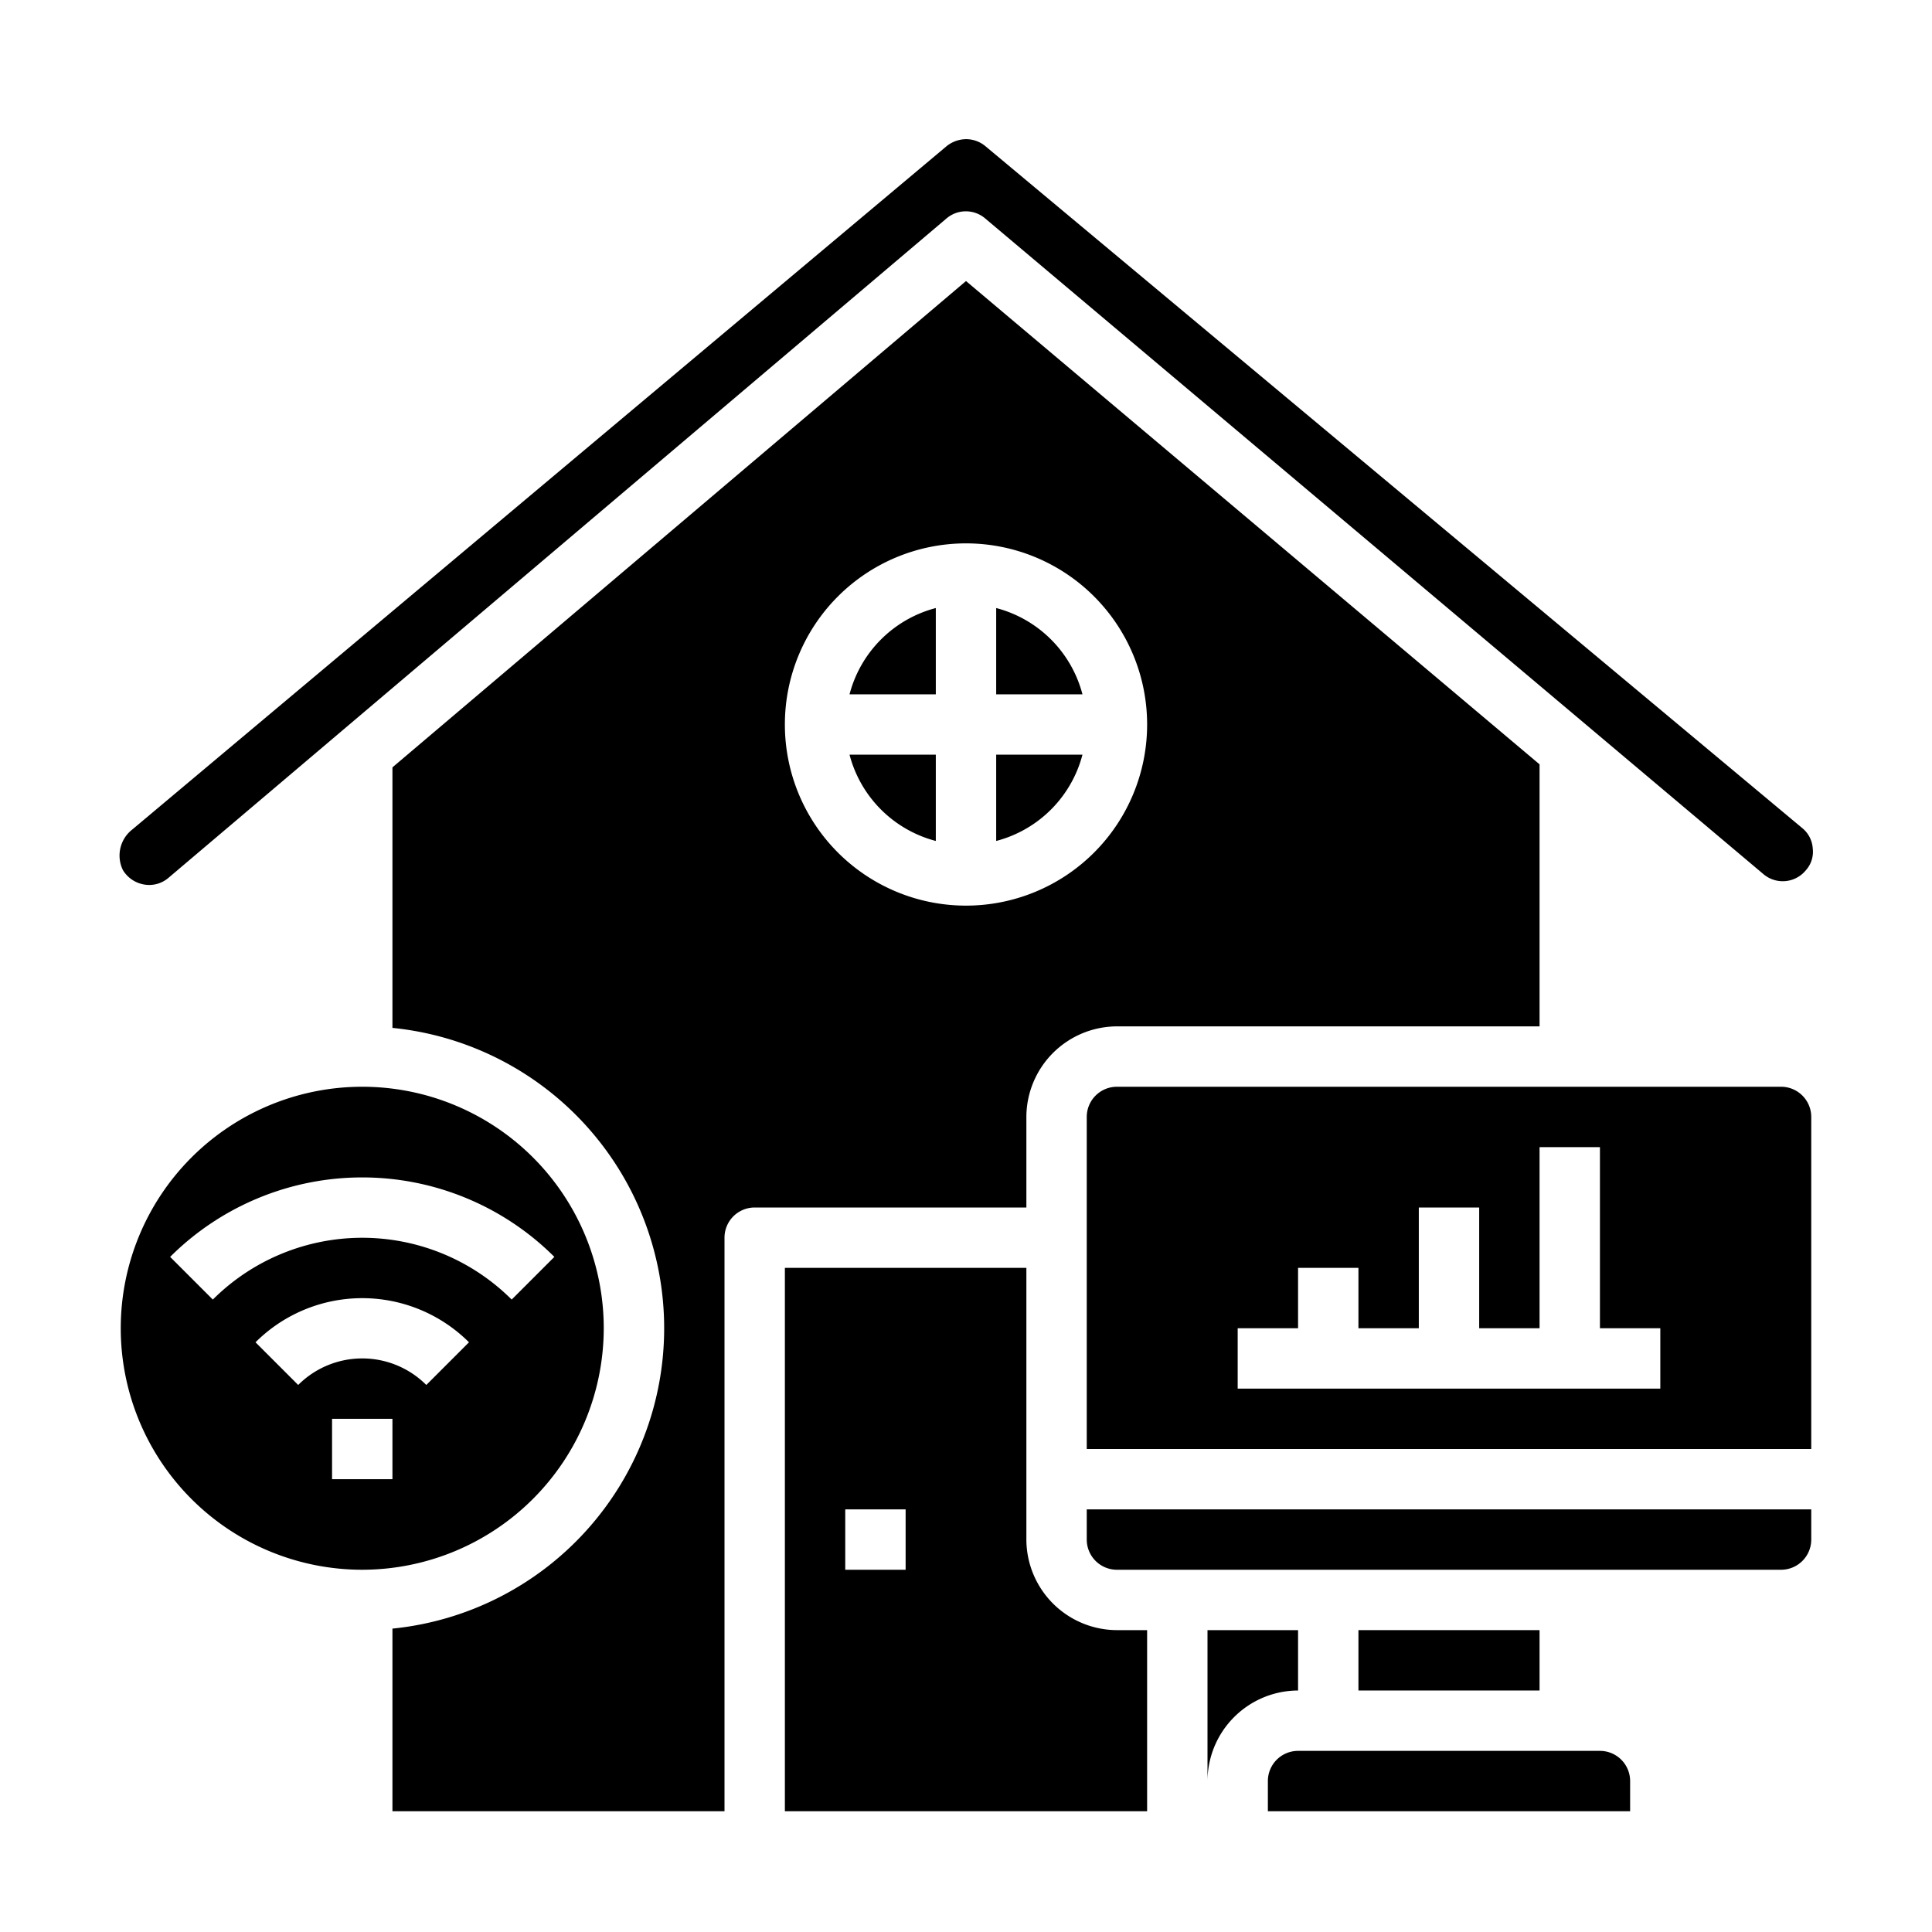<svg xmlns="http://www.w3.org/2000/svg" viewBox="0 0 64 64" x="0px" y="0px"><g data-name="Home-Work From Home-Working-Computer-Online-Report"><path d="M36,51a1,1,0,0,0,1,1H59a1,1,0,0,0,1-1V50H36Z"></path><path d="M42,59v1H54V59a1,1,0,0,0-1-1H43A1,1,0,0,0,42,59Z"></path><rect x="45" y="54" width="6" height="2"></rect><path d="M36,37V48H60V37a1,1,0,0,0-1-1H37A1,1,0,0,0,36,37Zm5,7h2V42h2v2h2V40h2v4h2V38h2v6h2v2H41Z"></path><path d="M32.64,7.24,58.42,28.96a.988.988,0,0,0,1.4-.13.913.913,0,0,0,.23-.72.948.948,0,0,0-.35-.68L32.64,4.84A1,1,0,0,0,32,4.61a1.047,1.047,0,0,0-.64.23L4.38,27.48a1.094,1.094,0,0,0-.31,1.34,1.02,1.02,0,0,0,.7.48.977.977,0,0,0,.81-.22L31.35,7.24A.987.987,0,0,1,32.64,7.24Z"></path><path d="M20,44a8,8,0,1,0-8,8A8.009,8.009,0,0,0,20,44ZM5.636,41.636a9.009,9.009,0,0,1,12.728,0L16.95,43.05a7.009,7.009,0,0,0-9.9,0Zm2.828,2.829a5.008,5.008,0,0,1,7.072,0l-1.414,1.414a3,3,0,0,0-4.244,0ZM11,47h2v2H11Z"></path><path d="M32,9.31,13,25.42v8.63a10,10,0,0,1,0,19.9V60H24V41a1,1,0,0,1,1-1h9V37a3.009,3.009,0,0,1,3-3H51V25.32ZM32,30a6,6,0,1,1,6-6A6,6,0,0,1,32,30Zm5,24a3.009,3.009,0,0,1-3-3V42H26V60H38V54Zm-7-2H28V50h2Zm10,2v5a3.009,3.009,0,0,1,3-3V54Z"></path><path d="M33,20.142V23h2.858A4,4,0,0,0,33,20.142Z"></path><path d="M31,27.858V25H28.142A4,4,0,0,0,31,27.858Z"></path><path d="M33,27.858A4,4,0,0,0,35.858,25H33Z"></path><path d="M28.142,23H31V20.142A4,4,0,0,0,28.142,23Z"></path></g></svg>